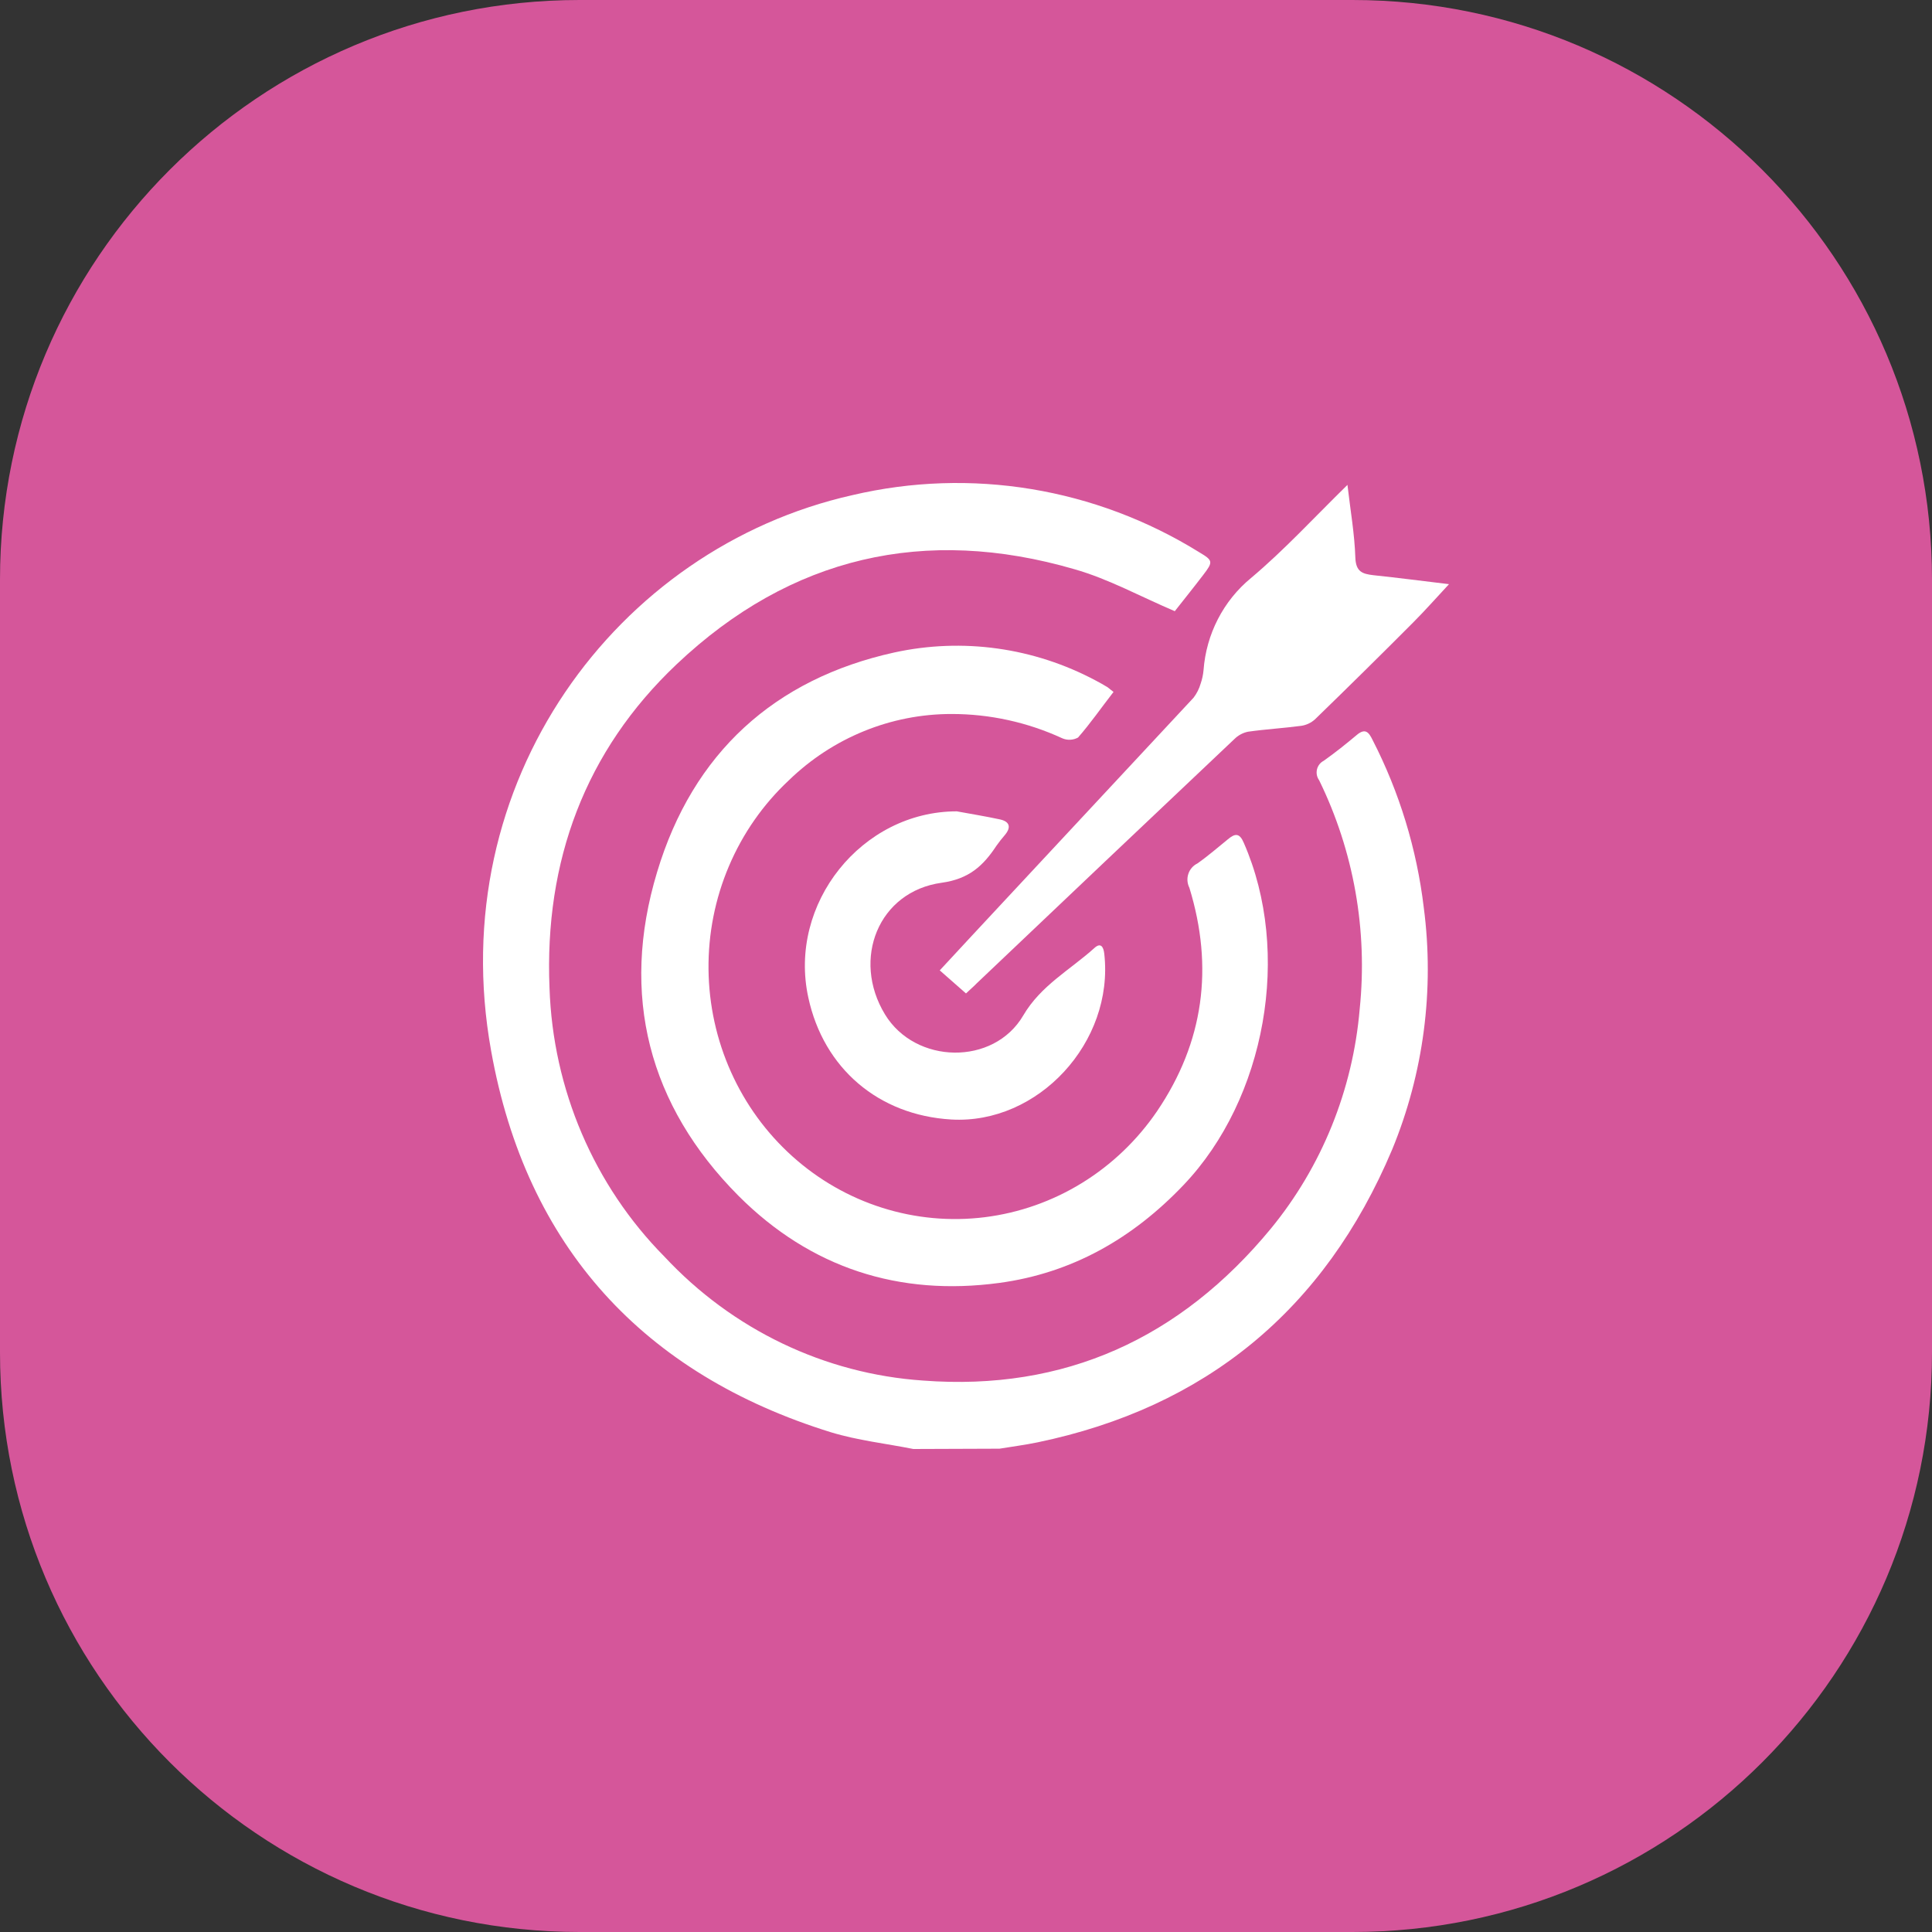 <svg width="80" height="80" viewBox="0 0 80 80" fill="none" xmlns="http://www.w3.org/2000/svg">
<rect x="0" y="0" width="80" height="80" fill="#333333" stroke="none"/>
<path d="M0 24C0 10.745 10.745 0 24 0H56C69.255 0 80 10.745 80 24V56C80 69.255 69.255 80 56 80H24C10.745 80 0 69.255 0 56V24Z" fill="#D5569A"/>
<path d="M37.82 60C36.681 59.772 35.529 59.648 34.407 59.307C26.661 56.905 21.789 51.642 20.336 43.511C18.336 32.413 25.516 22.701 35.29 20.504C40.201 19.348 45.358 20.198 49.666 22.872C50.229 23.207 50.239 23.264 49.826 23.803C49.414 24.343 48.995 24.862 48.645 25.308C47.215 24.698 45.893 23.968 44.486 23.569C38.311 21.773 32.745 23.033 28.019 27.505C24.227 31.093 22.538 35.659 22.754 40.905C22.892 45.103 24.596 49.087 27.515 52.037C30.331 55.059 34.152 56.889 38.222 57.166C44.09 57.611 48.877 55.414 52.621 50.878C54.732 48.306 56.017 45.13 56.302 41.783C56.638 38.526 56.056 35.238 54.623 32.309C54.577 32.245 54.545 32.172 54.529 32.095C54.514 32.017 54.515 31.937 54.533 31.86C54.551 31.783 54.586 31.711 54.634 31.649C54.683 31.587 54.744 31.537 54.813 31.502C55.285 31.167 55.739 30.805 56.181 30.433C56.528 30.142 56.675 30.309 56.836 30.641C57.947 32.805 58.666 35.158 58.956 37.585C59.4 40.983 58.948 44.44 57.647 47.598C54.84 54.258 49.901 58.282 42.961 59.725C42.441 59.833 41.91 59.9 41.387 59.987L37.82 60Z" fill="white"/>
<path d="M46.109 28.651C45.589 29.321 45.144 29.964 44.639 30.54C44.539 30.595 44.429 30.626 44.316 30.631C44.202 30.636 44.09 30.616 43.985 30.57C42.545 29.906 40.983 29.564 39.404 29.565C36.894 29.562 34.479 30.547 32.659 32.316C31.6 33.307 30.756 34.516 30.184 35.864C29.611 37.211 29.323 38.667 29.338 40.137C29.353 41.606 29.67 43.056 30.27 44.391C30.869 45.727 31.736 46.917 32.816 47.886C33.895 48.855 35.162 49.58 36.534 50.013C37.905 50.447 39.351 50.579 40.776 50.402C42.201 50.224 43.573 49.741 44.803 48.984C46.033 48.227 47.094 47.212 47.915 46.007C49.849 43.15 50.261 40.054 49.25 36.761C49.206 36.673 49.179 36.578 49.171 36.479C49.163 36.38 49.175 36.281 49.206 36.188C49.236 36.094 49.285 36.007 49.349 35.933C49.413 35.859 49.49 35.799 49.578 35.756C50.019 35.448 50.432 35.086 50.847 34.751C51.142 34.503 51.328 34.487 51.502 34.899C53.495 39.438 52.415 45.495 49.008 49.069C46.894 51.29 44.381 52.717 41.377 53.123C37.237 53.682 33.569 52.51 30.578 49.515C26.861 45.776 25.67 41.207 27.208 36.115C28.69 31.173 32.077 28.111 37.025 27.019C39.858 26.399 42.814 26.812 45.382 28.185C45.549 28.269 45.71 28.366 45.867 28.46C45.939 28.517 46.001 28.57 46.109 28.651Z" fill="white"/>
<path d="M39.999 41.136L38.913 40.181C39.816 39.207 40.69 38.262 41.57 37.321C44.188 34.511 46.806 31.701 49.424 28.889C49.557 28.714 49.657 28.515 49.718 28.302C49.779 28.124 49.819 27.938 49.836 27.75C49.891 27.01 50.093 26.291 50.431 25.635C50.769 24.979 51.234 24.401 51.799 23.937C53.18 22.775 54.417 21.428 55.795 20.078C55.919 21.147 56.09 22.108 56.122 23.093C56.145 23.676 56.413 23.763 56.862 23.817C57.902 23.927 58.94 24.061 60 24.189C59.486 24.741 59.018 25.271 58.524 25.767C57.176 27.12 55.818 28.46 54.45 29.787C54.29 29.931 54.092 30.024 53.881 30.055C53.148 30.152 52.405 30.195 51.675 30.299C51.463 30.343 51.267 30.449 51.112 30.604C47.547 33.974 43.988 37.349 40.434 40.727C40.317 40.852 40.176 40.965 39.999 41.136Z" fill="white"/>
<path d="M39.62 33.596C40.219 33.706 40.818 33.803 41.41 33.931C41.819 34.021 41.874 34.266 41.606 34.58C41.483 34.722 41.367 34.869 41.259 35.023C40.709 35.857 40.12 36.396 38.992 36.553C36.374 36.912 35.255 39.716 36.645 42.004C37.902 44.074 41.145 44.138 42.369 42.051C43.098 40.805 44.306 40.165 45.314 39.257C45.572 39.019 45.693 39.193 45.726 39.495C46.138 43.153 42.987 46.567 39.388 46.356C36.377 46.178 34.103 44.238 33.471 41.307C32.62 37.418 35.683 33.596 39.62 33.596Z" fill="white"/>
</svg>
